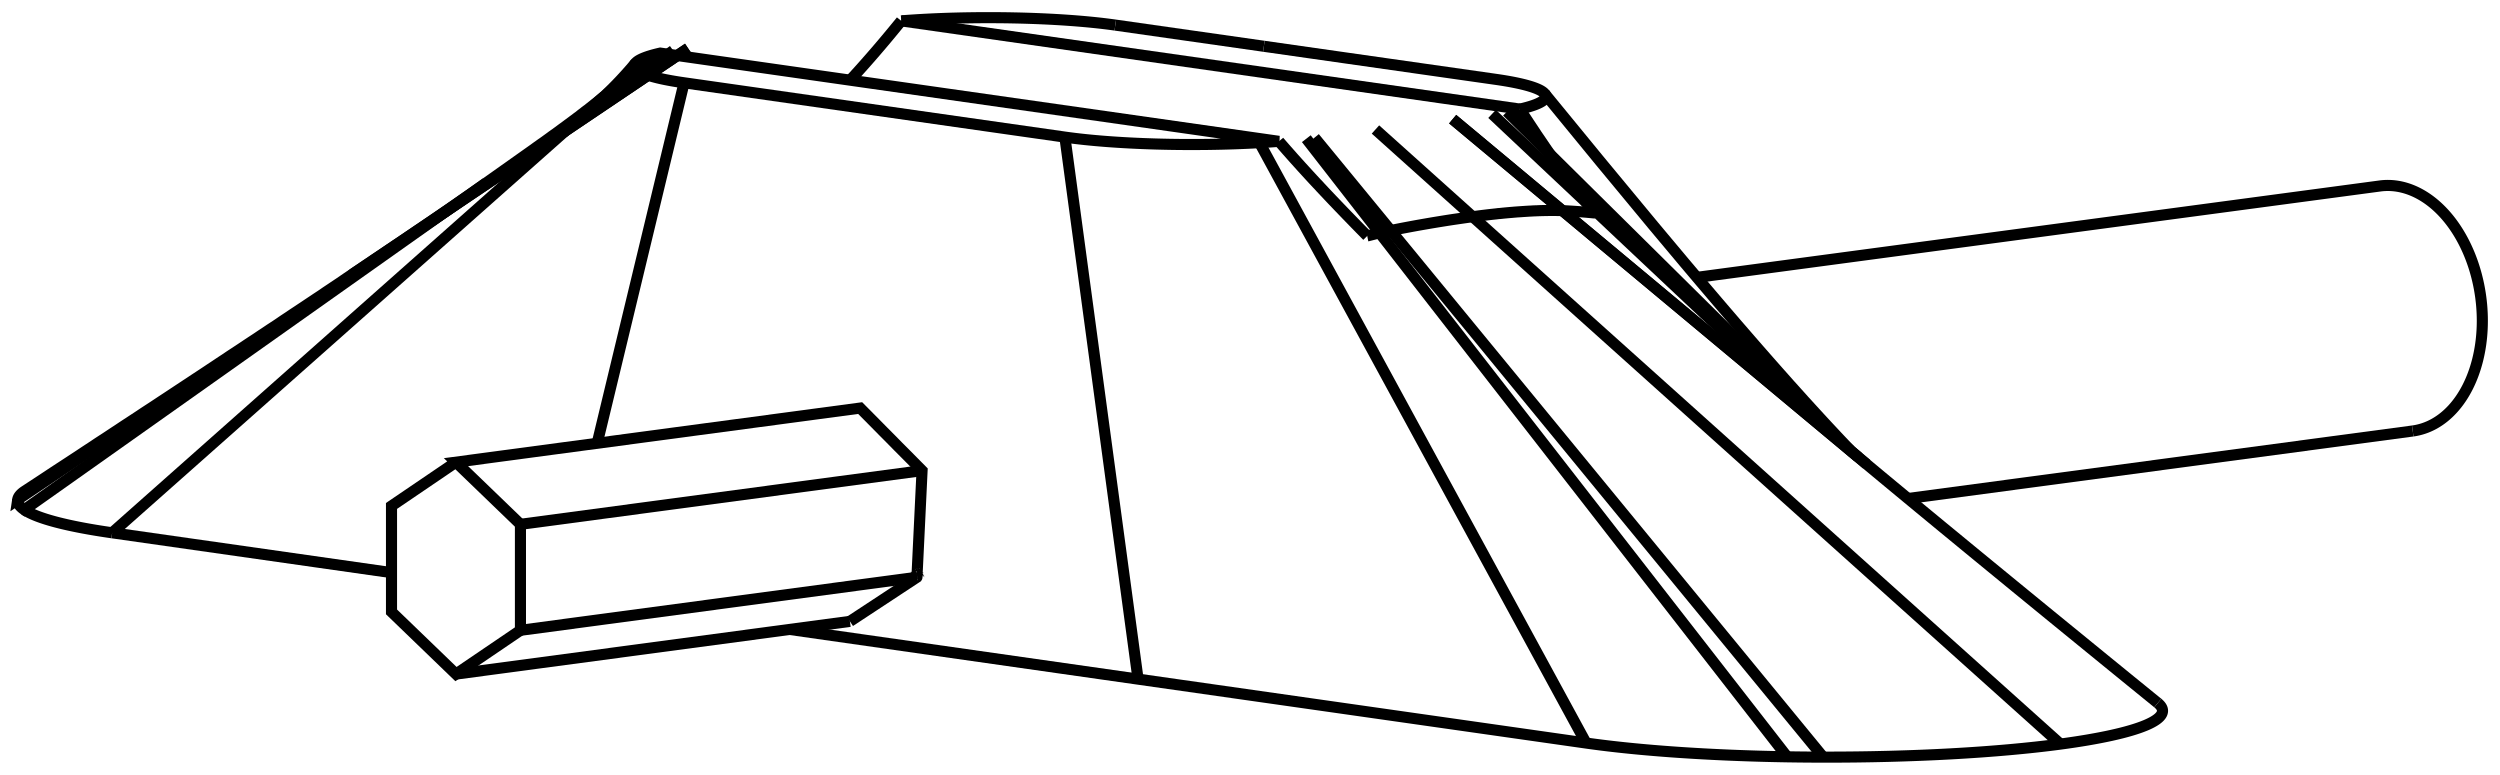 <svg version="1.1" xmlns="http://www.w3.org/2000/svg" viewBox="-80.778 -16.902 141.6 43.884" fill="none" stroke="black" stroke-width="0.6%" vector-effect="non-scaling-stroke">
    <path d="M -74.426 13.275 L -58.603 15.532" />
    <path d="M -43.953 -13.745 A 10 1.382 180 0 0 -44.781 -13.333 A 10 1.382 180 0 0 -42.031 -12.213 L -20.463 -9.137 A 10 1.382 180 0 0 -9.441 -8.822 A 10 1.382 180 0 0 -8.34 -8.897 L -43.379 -13.895 A 10 1.382 180 0 0 -43.953 -13.745 Z" />
    <path d="M -74.426 13.275 L -43.953 -13.745" />
    <path d="M -79.399 11.971 A 19 2.625 180 0 0 -74.426 13.275" />
    <path d="M -36.051 18.749 L -16.318 21.564 L 9.059 25.184 A 19 2.625 180 0 0 20.448 25.964 A 19 2.625 180 0 0 22.489 25.982 A 19 2.625 180 0 0 35.926 25.243 A 19 2.625 180 0 0 41.439 22.918" />
    <path d="M -79.774 11.395 A 19 2.625 180 0 0 -79.399 11.971 L -42.65 -14.039 L -42.65 -14.039 C -50.62 -8.4 -50.55 -8.45 -50.478 -8.498 C -50.41 -8.55 -50.34 -8.6 -50.27 -8.647 C -50.2 -8.7 -50.13 -8.75 -50.062 -8.795 C -49.99 -8.84 -49.92 -8.89 -49.856 -8.942 C -49.79 -8.99 -49.72 -9.04 -49.651 -9.09 C -49.58 -9.14 -49.52 -9.19 -49.448 -9.237 C -49.38 -9.29 -49.31 -9.33 -49.246 -9.383 C -49.18 -9.43 -49.11 -9.48 -49.046 -9.529 C -48.98 -9.58 -48.91 -9.63 -48.848 -9.674 C -48.78 -9.72 -48.72 -9.77 -48.652 -9.818 C -48.59 -9.87 -48.52 -9.91 -48.458 -9.962 C -48.39 -10.01 -48.33 -10.06 -48.266 -10.105 C -48.2 -10.15 -48.14 -10.2 -48.078 -10.247 C -48.01 -10.29 -47.95 -10.34 -47.891 -10.389 C -47.83 -10.44 -47.77 -10.48 -47.708 -10.529 C -47.65 -10.58 -47.59 -10.62 -47.528 -10.668 C -47.48 -10.7 -47.44 -10.73 -47.399 -10.768 C -47.36 -10.8 -47.31 -10.83 -47.273 -10.867 C -47.23 -10.9 -47.19 -10.93 -47.148 -10.966 C -47.11 -11 -47.07 -11.03 -47.025 -11.064 C -46.98 -11.1 -46.94 -11.13 -46.905 -11.161 C -46.87 -11.19 -46.83 -11.22 -46.787 -11.257 C -46.75 -11.29 -46.71 -11.32 -46.672 -11.352 C -46.63 -11.38 -46.6 -11.41 -46.559 -11.445" />
    <path d="M -79.37 10.908 A 19 2.625 180 0 0 -79.774 11.395 L -41.804 -14.167 C -61.04 -1.22 -61.21 -1.11 -61.371 -0.994 C -61.54 -0.88 -61.7 -0.77 -61.868 -0.661 C -62.03 -0.55 -62.2 -0.44 -62.367 -0.327 C -62.53 -0.21 -62.7 -0.1 -62.868 0.009 C -63.03 0.12 -63.2 0.23 -63.37 0.344 C -63.54 0.46 -63.71 0.57 -63.874 0.68 C -64.04 0.79 -64.21 0.9 -64.379 1.017 C -64.55 1.13 -64.72 1.24 -64.885 1.355 C -65.05 1.47 -65.22 1.58 -65.393 1.692 C -65.56 1.8 -65.73 1.92 -65.902 2.03 C -66.07 2.14 -66.24 2.26 -66.412 2.369 C -66.58 2.48 -66.75 2.59 -66.923 2.708 C -67.09 2.82 -67.26 2.93 -67.435 3.047 C -67.61 3.16 -67.78 3.27 -67.948 3.387 C -68.12 3.5 -68.29 3.61 -68.461 3.726 C -68.63 3.84 -68.8 3.95 -68.975 4.067 C -69.19 4.21 -69.4 4.35 -69.619 4.492 C -69.83 4.63 -70.05 4.78 -70.264 4.918 C -70.48 5.06 -70.69 5.2 -70.91 5.344 C -71.13 5.49 -71.34 5.63 -71.557 5.771 C -71.77 5.91 -71.99 6.06 -72.204 6.198 C -72.42 6.34 -72.64 6.48 -72.853 6.625 C -73.07 6.77 -73.29 6.91 -73.502 7.052 C -73.72 7.19 -73.94 7.34 -74.152 7.48 C -74.37 7.62 -74.59 7.77 -74.802 7.908 C -75.02 8.05 -75.24 8.19 -75.453 8.336 C -75.67 8.48 -75.89 8.62 -76.105 8.764 C -76.32 8.91 -76.54 9.05 -76.757 9.193 C -77.19 9.48 -77.63 9.76 -78.063 10.05 C -78.5 10.34 -78.93 10.62 -79.37 10.908 Z" />
    <path d="M -32.639 18.292 C -32.32 18.08 -32 17.87 -31.678 17.66 C -31.36 17.45 -31.04 17.24 -30.725 17.033 C -30.41 16.82 -30.09 16.62 -29.78 16.41 C -29.47 16.2 -29.15 16 -28.842 15.793 C -28.84 15.79 -28.84 15.79 -28.842 15.785 C -28.84 15.78 -28.84 15.78 -28.842 15.777 C -28.84 15.77 -28.84 15.77 -28.841 15.767 C -28.84 15.76 -28.84 15.76 -28.841 15.758 C -28.84 15.75 -28.84 15.75 -28.84 15.748 C -28.84 15.74 -28.84 15.74 -28.84 15.737 C -28.84 15.73 -28.84 15.73 -28.839 15.727 C -28.84 15.72 -28.84 15.72 -28.839 15.716 C -28.84 15.71 -28.84 15.71 -28.838 15.704 C -28.84 15.7 -28.84 15.7 -28.838 15.693 C -28.84 15.69 -28.84 15.69 -28.837 15.682 C -28.84 15.68 -28.84 15.67 -28.836 15.67 C -28.84 15.67 -28.84 15.66 -28.836 15.658 C -28.84 15.65 -28.84 15.65 -28.835 15.647 C -28.84 15.64 -28.83 15.64 -28.835 15.635 C -28.83 15.63 -28.83 15.63 -28.834 15.624 C -28.83 15.62 -28.83 15.62 -28.834 15.613 C -28.83 15.61 -28.83 15.6 -28.833 15.601 C -28.83 15.6 -28.83 15.59 -28.833 15.59 C -28.83 15.59 -28.83 15.58 -28.832 15.579 C -28.83 15.58 -28.83 15.57 -28.832 15.568 C -28.83 15.56 -28.83 15.56 -28.831 15.557 C -28.83 15.55 -28.83 15.55 -28.83 15.546 C -28.83 15.54 -28.83 15.54 -28.83 15.535 C -28.83 15.53 -28.83 15.53 -28.829 15.524 C -28.83 15.52 -28.83 15.52 -28.829 15.513 C -28.83 15.51 -28.83 15.5 -28.828 15.491 C -28.83 15.48 -28.83 15.46 -28.826 15.445 C -28.78 14.5 -28.73 13.55 -28.689 12.605 C -28.64 11.67 -28.59 10.6 -28.552 9.752 C -28.85 9.45 -29.15 9.15 -29.441 8.854 C -29.74 8.56 -30.03 8.26 -30.322 7.964 C -30.61 7.67 -30.91 7.38 -31.194 7.083 C -31.48 6.79 -31.77 6.5 -32.058 6.211 L -54.952 9.274 L -51.3 12.796 L -51.3 18.798 L -54.952 21.278 L -58.603 17.756 L -58.603 11.754 L -54.952 9.274" />
    <path d="M -60.876 -1.327 L -41.804 -14.167 C -59.1 -2.52 -58.99 -2.59 -58.89 -2.665 C -58.79 -2.73 -58.68 -2.81 -58.578 -2.875 C -58.47 -2.95 -58.37 -3.02 -58.267 -3.085 C -58.16 -3.15 -58.06 -3.22 -57.957 -3.295 C -57.85 -3.36 -57.75 -3.43 -57.649 -3.503 C -57.55 -3.57 -57.44 -3.64 -57.342 -3.712 C -57.24 -3.78 -57.14 -3.85 -57.036 -3.92 C -56.93 -3.99 -56.83 -4.06 -56.732 -4.127 C -56.63 -4.2 -56.53 -4.26 -56.429 -4.333 C -56.33 -4.4 -56.23 -4.47 -56.128 -4.539 C -56.03 -4.61 -55.93 -4.68 -55.829 -4.743 C -55.73 -4.81 -55.63 -4.88 -55.533 -4.947 C -55.43 -5.01 -55.34 -5.08 -55.238 -5.15 C -55.14 -5.22 -55.04 -5.28 -54.946 -5.351 C -54.85 -5.42 -54.75 -5.49 -54.657 -5.552 C -54.56 -5.62 -54.47 -5.68 -54.37 -5.751 C -54.32 -5.78 -54.28 -5.82 -54.229 -5.849 C -54.18 -5.88 -54.13 -5.91 -54.088 -5.947 C -54.04 -5.98 -53.99 -6.01 -53.948 -6.045 C -53.9 -6.08 -53.85 -6.11 -53.809 -6.143 C -53.76 -6.18 -53.72 -6.21 -53.671 -6.24 C -53.62 -6.27 -53.58 -6.3 -53.534 -6.336 C -53.49 -6.37 -53.44 -6.4 -53.398 -6.432 C -53.35 -6.46 -53.31 -6.5 -53.263 -6.527" />
    <path d="M 9.059 25.184 L -9.441 -8.822" />
    <path d="M -3.339 -3.538 C -3.47 -3.67 -3.6 -3.8 -3.728 -3.933 C -3.86 -4.07 -3.99 -4.2 -4.115 -4.33 C -4.24 -4.46 -4.37 -4.6 -4.502 -4.729 C -4.63 -4.86 -4.76 -5 -4.888 -5.13 C -4.96 -5.21 -5.03 -5.28 -5.107 -5.359 C -5.18 -5.43 -5.25 -5.51 -5.326 -5.588 C -5.4 -5.66 -5.47 -5.74 -5.544 -5.818 C -5.62 -5.9 -5.69 -5.97 -5.762 -6.049 C -5.83 -6.13 -5.91 -6.2 -5.98 -6.281 C -6.05 -6.36 -6.12 -6.44 -6.197 -6.514 C -6.27 -6.59 -6.34 -6.67 -6.414 -6.747 C -6.49 -6.83 -6.56 -6.9 -6.63 -6.982 C -6.77 -7.14 -6.92 -7.3 -7.061 -7.454 C -7.2 -7.61 -7.35 -7.77 -7.49 -7.93 C -7.63 -8.09 -7.77 -8.25 -7.916 -8.411 C -8.06 -8.57 -8.2 -8.73 -8.34 -8.897" />
    <path d="M -2.637 -3.711 C -2.69 -3.7 -2.75 -3.68 -2.81 -3.67 C -2.87 -3.66 -2.93 -3.64 -2.985 -3.627 C -3.04 -3.61 -3.1 -3.6 -3.162 -3.583 C -3.22 -3.57 -3.28 -3.55 -3.339 -3.538" />
    <path d="M 20.448 25.964 L -6.788 -9.047" />
    <path d="M -2.005 -3.847 C -2.11 -3.82 -2.21 -3.8 -2.32 -3.78 C -2.43 -3.76 -2.53 -3.73 -2.637 -3.711" />
    <path d="M 22.489 25.982 L -6.323 -9.106" />
    <path d="M 2.634 -4.628 C 2.54 -4.62 2.45 -4.6 2.354 -4.59 C 2.26 -4.58 2.17 -4.56 2.072 -4.55 C 1.98 -4.54 1.88 -4.52 1.788 -4.509 C 1.69 -4.5 1.6 -4.48 1.502 -4.467 C 1.41 -4.45 1.31 -4.44 1.215 -4.423 C 1.12 -4.41 1.02 -4.39 0.927 -4.377 C 0.83 -4.36 0.73 -4.35 0.636 -4.33 C 0.54 -4.31 0.44 -4.3 0.345 -4.282 C 0.25 -4.27 0.15 -4.25 0.054 -4.232 C -0.04 -4.22 -0.14 -4.2 -0.238 -4.181 C -0.34 -4.16 -0.43 -4.15 -0.532 -4.129 C -0.63 -4.11 -0.73 -4.09 -0.827 -4.075 C -0.92 -4.06 -1.02 -4.04 -1.12 -4.02 C -1.22 -4 -1.32 -3.98 -1.414 -3.964 C -1.51 -3.94 -1.61 -3.93 -1.709 -3.906 C -1.81 -3.89 -1.91 -3.87 -2.005 -3.847" />
    <path d="M -32.633 -12.362 C -32.56 -12.44 -32.49 -12.51 -32.418 -12.587 C -32.3 -12.72 -32.18 -12.85 -32.059 -12.984 C -31.96 -13.1 -31.86 -13.21 -31.76 -13.32 C -31.66 -13.43 -31.56 -13.55 -31.463 -13.658 C -31.36 -13.77 -31.27 -13.88 -31.168 -13.998 C -31.07 -14.11 -30.97 -14.23 -30.876 -14.34 C -30.78 -14.45 -30.68 -14.57 -30.586 -14.683 C -30.49 -14.8 -30.39 -14.91 -30.299 -15.028 C -30.2 -15.14 -30.11 -15.26 -30.014 -15.374 C -29.92 -15.49 -29.82 -15.61 -29.731 -15.721" />
    <path d="M 7.717 -4.971 C 7.68 -4.97 7.64 -4.97 7.594 -4.975 C 7.55 -4.98 7.51 -4.98 7.47 -4.979 C 7.43 -4.98 7.39 -4.98 7.343 -4.981 C 7.3 -4.98 7.26 -4.98 7.213 -4.982 C 7.17 -4.98 7.13 -4.98 7.082 -4.982 C 7.04 -4.98 6.99 -4.98 6.949 -4.981 C 6.9 -4.98 6.86 -4.98 6.814 -4.979 C 6.77 -4.98 6.72 -4.98 6.677 -4.977 C 6.63 -4.98 6.58 -4.97 6.535 -4.973 C 6.49 -4.97 6.44 -4.97 6.391 -4.969 C 6.34 -4.97 6.29 -4.97 6.245 -4.963 C 6.2 -4.96 6.15 -4.96 6.098 -4.957 C 6.05 -4.95 6 -4.95 5.949 -4.949 C 5.9 -4.95 5.85 -4.94 5.798 -4.941 C 5.75 -4.94 5.7 -4.94 5.646 -4.932 C 5.59 -4.93 5.54 -4.93 5.492 -4.922 C 5.44 -4.92 5.39 -4.92 5.334 -4.911 C 5.28 -4.91 5.23 -4.9 5.174 -4.9 C 5.12 -4.9 5.07 -4.89 5.013 -4.887 C 4.96 -4.88 4.9 -4.88 4.85 -4.873 C 4.8 -4.87 4.74 -4.86 4.686 -4.859 C 4.63 -4.85 4.58 -4.85 4.521 -4.844 C 4.47 -4.84 4.41 -4.83 4.354 -4.828 C 4.3 -4.82 4.24 -4.82 4.187 -4.811 C 4.12 -4.81 4.06 -4.8 3.997 -4.792 C 3.93 -4.79 3.87 -4.78 3.807 -4.771 C 3.74 -4.76 3.68 -4.76 3.615 -4.75 C 3.55 -4.74 3.49 -4.73 3.421 -4.727 C 3.29 -4.71 3.16 -4.7 3.03 -4.68 C 2.9 -4.66 2.77 -4.65 2.634 -4.628" />
    <path d="M 25.091 9.51 L 1.5 -10.153 C 24.69 9.17 24.91 9.36 25.138 9.549 C 25.36 9.74 25.59 9.92 25.816 10.113 C 26.04 10.3 26.27 10.49 26.495 10.676 C 26.72 10.86 26.95 11.05 27.175 11.239 C 27.4 11.43 27.63 11.61 27.856 11.802 C 28.08 11.99 28.31 12.18 28.538 12.365 C 28.77 12.55 28.99 12.74 29.22 12.928 C 29.45 13.12 29.68 13.3 29.904 13.49 C 30.13 13.68 30.36 13.87 30.588 14.053 C 30.82 14.24 31.04 14.43 31.273 14.616 C 31.5 14.8 31.73 14.99 31.959 15.179 C 32.19 15.37 32.42 15.55 32.645 15.741 C 32.87 15.93 33.1 16.12 33.331 16.304 C 33.56 16.49 33.79 16.68 34.019 16.867 C 34.25 17.05 34.48 17.24 34.706 17.429 C 34.94 17.62 35.16 17.8 35.394 17.992 C 35.65 18.2 35.9 18.4 36.148 18.607 C 36.4 18.81 36.65 19.02 36.903 19.223 C 37.15 19.43 37.41 19.63 37.658 19.839 C 37.91 20.04 38.16 20.25 38.413 20.455 C 38.67 20.66 38.92 20.87 39.169 21.071 C 39.42 21.28 39.67 21.48 39.925 21.687 C 40.18 21.89 40.43 22.1 40.682 22.302 C 40.93 22.51 41.19 22.71 41.439 22.918" />
    <path d="M 24.462 8.986 L 1.5 -10.153" />
    <path d="M -17.608 -15.481 A 10 1.382 180 0 0 -29.731 -15.721" />
    <path d="M 9.569 -4.836 C 9.49 -4.84 9.42 -4.85 9.34 -4.858 C 9.26 -4.87 9.19 -4.87 9.109 -4.879 C 9.03 -4.89 8.96 -4.89 8.878 -4.898 C 8.8 -4.9 8.72 -4.91 8.646 -4.915 C 8.57 -4.92 8.49 -4.93 8.415 -4.931 C 8.34 -4.94 8.26 -4.94 8.183 -4.946 C 8.11 -4.95 8.03 -4.95 7.95 -4.959 C 7.87 -4.96 7.79 -4.97 7.717 -4.971" />
    <path d="M 9.094 -5.406 C 9.17 -5.31 9.25 -5.22 9.329 -5.121 C 9.41 -5.03 9.49 -4.93 9.569 -4.836" />
    <path d="M 22.716 7.414 L 3.733 -10.451" />
    <path d="M -9.193 -14.281 L -17.608 -15.481" />
    <path d="M 7.013 -8.171 C 7.09 -8.06 7.17 -7.94 7.251 -7.831 C 7.33 -7.72 7.41 -7.6 7.494 -7.491 C 7.58 -7.38 7.66 -7.26 7.742 -7.151 C 7.83 -7.04 7.91 -6.92 7.995 -6.811 C 8.08 -6.69 8.17 -6.58 8.262 -6.46 C 8.35 -6.34 8.44 -6.23 8.535 -6.108 C 8.63 -5.99 8.72 -5.87 8.812 -5.757 C 8.91 -5.64 9 -5.52 9.094 -5.406" />
    <path d="M 23.318 7.962 L 4.579 -10.58" />
    <path d="M 5.308 -10.723 C 5.4 -10.58 5.49 -10.44 5.582 -10.302 C 5.67 -10.16 5.77 -10.02 5.859 -9.882 C 5.95 -9.74 6.04 -9.6 6.138 -9.462 C 6.23 -9.32 6.32 -9.18 6.419 -9.044 C 6.52 -8.9 6.62 -8.75 6.715 -8.607 C 6.81 -8.46 6.91 -8.32 7.013 -8.171" />
    <path d="M 5.308 -10.723 A 10 1.382 180 0 0 6.713 -11.598 A 10 1.382 180 0 0 3.959 -12.405 L -4.455 -13.605 L -9.193 -14.281" />
    <path d="M -28.842 15.793 L -51.3 18.798" />
    <path d="M -54.952 21.278 L -32.639 18.292" />
    <path d="M -28.552 9.752 L -51.3 12.796" />
    <path d="M 5.308 -10.723 L -29.731 -15.721" />
    <path d="M 55.88 7.509 A 7 4.823 82.379 0 0 54.023 -6.368 L 15.333 -1.191" />
    <path d="M -46.954 8.204 L -42.031 -12.213" />
    <path d="M -16.318 21.564 L -20.463 -9.137" />
    <path d="M 35.926 25.243 L -2.872 -9.568" />
    <path d="M -44.781 -13.333 C -44.88 -13.22 -44.97 -13.11 -45.066 -12.999 C -45.16 -12.89 -45.26 -12.78 -45.349 -12.68 C -45.44 -12.58 -45.54 -12.47 -45.629 -12.376 C -45.72 -12.28 -45.81 -12.18 -45.906 -12.086 C -46 -11.99 -46.09 -11.9 -46.18 -11.811 C -46.27 -11.72 -46.36 -11.63 -46.45 -11.549 C -46.54 -11.46 -46.63 -11.38 -46.715 -11.301 C -46.8 -11.22 -46.89 -11.14 -46.976 -11.065" />
    <path d="M 24.955 9.397 C 24.77 9.24 24.59 9.08 24.404 8.929 C 24.22 8.77 24.04 8.62 23.868 8.462 C 23.67 8.29 23.47 8.11 23.282 7.937 C 23.09 7.76 22.9 7.59 22.716 7.414" />
    <path d="M 23.412 8.055 C 23.38 8.02 23.35 7.99 23.318 7.962" />
    <path d="M 24.01 8.587 C 23.93 8.5 23.84 8.41 23.754 8.318 C 23.68 8.24 23.6 8.16 23.523 8.074 C 23.44 7.99 23.37 7.91 23.287 7.824 C 23.21 7.74 23.13 7.66 23.049 7.569 C 22.97 7.48 22.89 7.4 22.806 7.309 C 22.73 7.22 22.64 7.13 22.56 7.044 C 22.48 6.95 22.39 6.86 22.311 6.774 C 22.23 6.68 22.14 6.59 22.058 6.498 C 21.97 6.4 21.89 6.31 21.801 6.217 C 21.71 6.12 21.63 6.03 21.54 5.93 C 21.45 5.83 21.36 5.74 21.276 5.638 C 21.19 5.54 21.1 5.44 21.008 5.341 C 20.92 5.24 20.83 5.14 20.737 5.039 C 20.65 4.94 20.55 4.84 20.462 4.732 C 20.37 4.63 20.28 4.52 20.184 4.419 C 20.09 4.31 20 4.21 19.902 4.102 C 19.81 4 19.71 3.89 19.617 3.779 C 19.49 3.63 19.36 3.49 19.229 3.338 C 19.1 3.19 18.97 3.04 18.835 2.888 C 18.7 2.74 18.57 2.58 18.436 2.43 C 18.3 2.28 18.17 2.12 18.032 1.964 C 17.9 1.81 17.76 1.65 17.622 1.491 C 17.49 1.33 17.35 1.17 17.209 1.01 C 17.07 0.85 16.93 0.69 16.79 0.522 C 16.65 0.36 16.51 0.19 16.368 0.028 C 16.23 -0.14 16.09 -0.3 15.943 -0.472 C 15.8 -0.64 15.66 -0.81 15.513 -0.978 C 15.23 -1.32 14.94 -1.66 14.645 -2.005 C 14.06 -2.7 13.47 -3.4 12.879 -4.113 C 10.86 -6.54 8.79 -9.05 6.713 -11.598" />
    <path d="M 55.88 7.509 L 27.29 11.334" />
</svg>